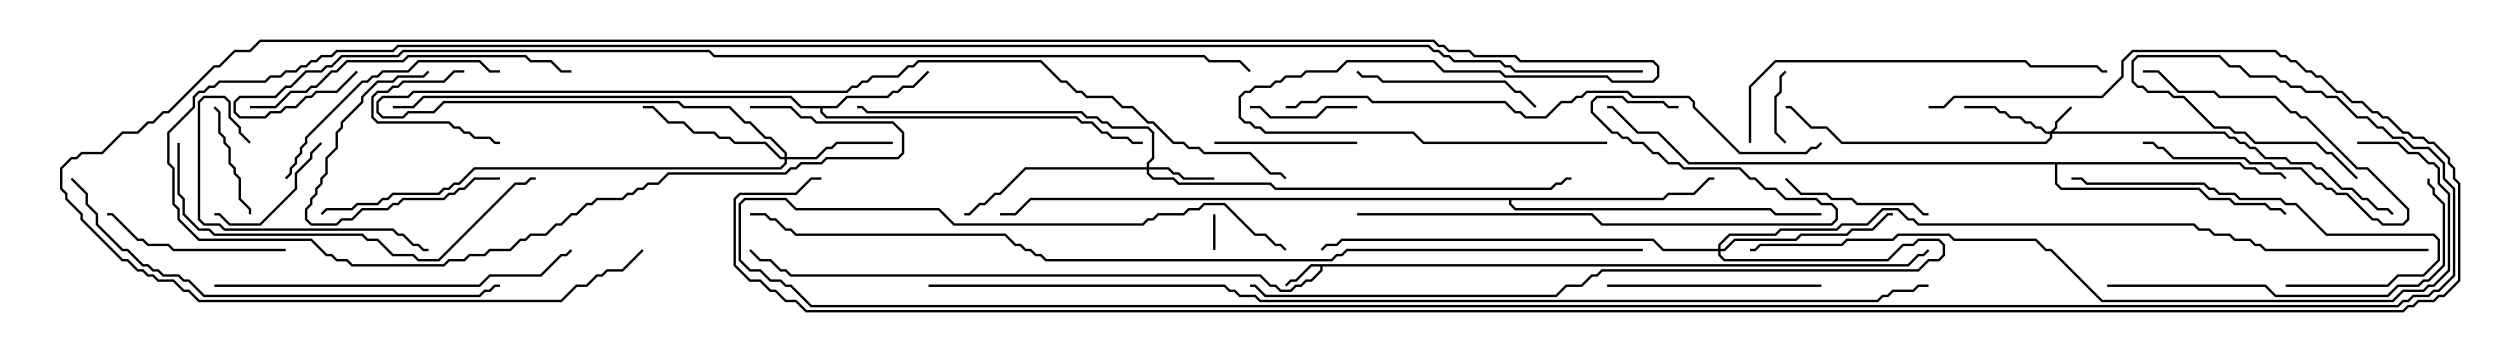 <svg version="1.1" width="105" height="15" xmlns="http://www.w3.org/2000/svg"><path d="M80.122,11.093L80.551,10.664L80.765,10.664L80.965,10.465L81.035,10.535L80.806,10.764L80.592,10.764L80.164,11.193L55.55,11.193L55.55,11.378L55.092,11.836L54.878,11.836L54.664,12.05L54.449,12.05L54.235,12.264L53.765,12.264L53.551,12.05L53.336,12.05L52.908,11.621L33.194,11.621L32.979,11.407L32.765,11.407L32.336,10.979L31.908,10.979L31.465,10.535L31.535,10.465L31.949,10.879L32.378,10.879L32.806,11.307L33.021,11.307L33.235,11.521L52.949,11.521L53.378,11.95L53.592,11.95L53.806,12.164L54.194,12.164L54.408,11.95L54.622,11.95L54.836,11.736L55.051,11.736L55.45,11.336L55.45,11.193L55.092,11.193L54.449,11.836L54.235,11.836L54.035,12.035L53.965,11.965L54.194,11.736L54.408,11.736L55.051,11.093z" stroke="none"/><path d="M35.122,4.45L35.551,4.021L37.265,4.021L37.479,3.807L37.694,3.807L37.908,3.593L38.336,3.593L38.965,2.965L39.035,3.035L38.378,3.693L37.949,3.693L37.735,3.907L37.521,3.907L37.306,4.121L35.592,4.121L35.164,4.55L34.55,4.55L34.55,4.694L34.735,4.879L45.235,4.879L45.449,5.093L45.878,5.093L46.306,5.521L46.521,5.521L46.735,5.736L47.378,5.736L47.592,5.95L48,5.95L48,6.05L47.551,6.05L47.336,5.836L46.694,5.836L46.479,5.621L46.265,5.621L45.836,5.193L45.408,5.193L45.194,4.979L34.694,4.979L34.45,4.735L34.45,4.55L33.622,4.55L33.194,4.121L17.806,4.121L17.378,4.55L16.5,4.55L16.5,4.45L17.336,4.45L17.765,4.021L33.235,4.021L33.664,4.45z" stroke="none"/><path d="M69.836,8.307L70.051,8.093L71.122,8.093L71.765,7.45L72,7.45L72,7.55L71.806,7.55L71.164,8.193L70.092,8.193L69.878,8.407L63.479,8.407L63.479,8.551L63.664,8.736L74.378,8.736L74.592,8.95L76.5,8.95L76.5,9.05L74.551,9.05L74.336,8.836L63.622,8.836L63.379,8.592L63.379,8.407L43.306,8.407L42.664,9.05L42,9.05L42,8.95L42.622,8.95L43.265,8.307z" stroke="none"/><path d="M94.092,6.807L94.306,7.021L94.735,7.021L94.949,7.236L95.806,7.236L96.035,7.465L95.965,7.535L95.765,7.336L94.908,7.336L94.694,7.121L94.265,7.121L94.051,6.907L86.407,6.907L86.407,7.694L86.592,7.879L92.378,7.879L92.806,8.307L93.664,8.307L93.878,8.521L95.164,8.521L95.378,8.736L95.806,8.736L96.035,8.965L95.965,9.035L95.765,8.836L95.336,8.836L95.122,8.621L93.836,8.621L93.622,8.407L92.765,8.407L92.336,7.979L86.551,7.979L86.307,7.735L86.307,6.907L70.908,6.907L69.622,5.621L68.765,5.621L67.694,4.55L67.5,4.55L67.5,4.45L67.735,4.45L68.806,5.521L69.664,5.521L70.949,6.807z" stroke="none"/><path d="M86.122,5.521L86.307,5.336L86.307,5.122L86.965,4.465L87.035,4.535L86.407,5.164L86.407,5.378L86.264,5.521L93.449,5.521L93.664,5.736L93.878,5.736L94.092,5.95L94.306,5.95L94.521,6.164L94.735,6.164L95.164,6.593L96.021,6.593L96.235,6.807L97.092,6.807L97.306,7.021L97.521,7.021L98.378,7.879L98.806,7.879L99.235,8.307L99.449,8.307L99.878,8.736L100.306,8.736L100.535,8.965L100.465,9.035L100.265,8.836L99.836,8.836L99.408,8.407L99.194,8.407L98.765,7.979L98.336,7.979L97.479,7.121L97.265,7.121L97.051,6.907L96.194,6.907L95.979,6.693L95.122,6.693L94.694,6.264L94.479,6.264L94.265,6.05L94.051,6.05L93.836,5.836L93.622,5.836L93.408,5.621L86.193,5.621L86.193,5.806L85.949,6.05L77.336,6.05L76.694,5.407L76.051,5.407L75.194,4.55L75,4.55L75,4.45L75.235,4.45L76.092,5.307L76.735,5.307L77.378,5.95L85.908,5.95L86.093,5.765L86.093,5.621L85.908,5.621L85.694,5.407L85.479,5.407L85.265,5.193L85.051,5.193L84.836,4.979L84.408,4.979L84.194,4.764L83.979,4.764L83.765,4.55L82.5,4.55L82.5,4.45L83.806,4.45L84.021,4.664L84.235,4.664L84.449,4.879L84.878,4.879L85.092,5.093L85.306,5.093L85.521,5.307L85.735,5.307L85.949,5.521z" stroke="none"/><path d="M48.164,7.021L48.164,6.836L48.379,6.622L48.379,5.592L48.194,5.407L46.694,5.407L46.479,5.193L46.265,5.193L46.051,4.979L45.622,4.979L45.408,4.764L36.408,4.764L36.194,4.55L36,4.55L36,4.45L36.235,4.45L36.449,4.664L45.449,4.664L45.664,4.879L46.092,4.879L46.306,5.093L46.521,5.093L46.735,5.307L48.235,5.307L48.479,5.551L48.479,6.664L48.264,6.878L48.264,7.021L49.092,7.021L49.306,7.236L49.521,7.236L49.735,7.45L51,7.45L51,7.55L49.694,7.55L49.479,7.336L49.265,7.336L49.051,7.121L48.264,7.121L48.264,7.265L48.449,7.45L49.306,7.45L49.521,7.664L53.378,7.664L53.592,7.879L65.122,7.879L65.336,7.664L65.551,7.664L65.765,7.45L66,7.45L66,7.55L65.806,7.55L65.592,7.764L65.378,7.764L65.164,7.979L53.551,7.979L53.336,7.764L49.479,7.764L49.265,7.55L48.408,7.55L48.164,7.306L48.164,7.121L43.092,7.121L42.021,8.193L41.806,8.193L41.378,8.621L41.164,8.621L40.735,9.05L40.5,9.05L40.5,8.95L40.694,8.95L41.122,8.521L41.336,8.521L41.765,8.093L41.979,8.093L43.051,7.021z" stroke="none"/><path d="M32.95,6.593L32.95,6.449L32.336,5.836L32.122,5.836L31.479,5.193L31.265,5.193L30.622,4.55L28.694,4.55L28.479,4.336L18.664,4.336L18.235,4.764L17.164,4.764L16.949,4.979L16.051,4.979L15.807,4.735L15.807,4.265L16.051,4.021L17.122,4.021L17.336,3.807L35.551,3.807L35.765,3.593L35.979,3.593L36.194,3.379L36.408,3.379L36.622,3.164L37.694,3.164L38.122,2.736L38.336,2.736L38.551,2.521L43.735,2.521L44.592,3.379L44.806,3.379L45.235,3.807L45.449,3.807L45.664,4.021L46.735,4.021L47.164,4.45L47.592,4.45L48.235,5.093L48.449,5.093L49.306,5.95L49.735,5.95L49.949,6.164L50.378,6.164L50.592,6.379L52.521,6.379L53.378,7.236L53.806,7.236L54.035,7.465L53.965,7.535L53.765,7.336L53.336,7.336L52.479,6.479L50.551,6.479L50.336,6.264L49.908,6.264L49.694,6.05L49.265,6.05L48.408,5.193L48.194,5.193L47.551,4.55L47.122,4.55L46.694,4.121L45.622,4.121L45.408,3.907L45.194,3.907L44.765,3.479L44.551,3.479L43.694,2.621L38.592,2.621L38.378,2.836L38.164,2.836L37.735,3.264L36.664,3.264L36.449,3.479L36.235,3.479L36.021,3.693L35.806,3.693L35.592,3.907L17.378,3.907L17.164,4.121L16.092,4.121L15.907,4.306L15.907,4.694L16.092,4.879L16.908,4.879L17.122,4.664L18.194,4.664L18.622,4.236L28.521,4.236L28.735,4.45L30.664,4.45L31.306,5.093L31.521,5.093L32.164,5.736L32.378,5.736L33.05,6.408L33.05,6.593L34.265,6.593L34.694,6.164L34.908,6.164L35.122,5.95L37.5,5.95L37.5,6.05L35.164,6.05L34.949,6.264L34.735,6.264L34.306,6.693L33.05,6.693L33.05,6.878L32.806,7.121L19.949,7.121L19.306,7.764L19.092,7.764L18.878,7.979L18.664,7.979L18.449,8.193L16.521,8.193L16.306,8.407L16.092,8.407L15.878,8.621L15.021,8.621L14.806,8.836L13.735,8.836L13.535,9.035L13.465,8.965L13.694,8.736L14.765,8.736L14.979,8.521L15.836,8.521L16.051,8.307L16.265,8.307L16.479,8.093L18.408,8.093L18.622,7.879L18.836,7.879L19.051,7.664L19.265,7.664L19.908,7.021L32.765,7.021L32.95,6.836L32.95,6.693L32.765,6.693L32.122,6.05L30.836,6.05L30.622,5.836L30.194,5.836L29.979,5.621L29.122,5.621L28.694,5.193L28.051,5.193L27.408,4.55L27,4.55L27,4.45L27.449,4.45L28.092,5.093L28.735,5.093L29.164,5.521L30.021,5.521L30.235,5.736L30.664,5.736L30.878,5.95L32.164,5.95L32.806,6.593z" stroke="none"/><path d="M72.164,10.45L72.164,10.265L72.622,9.807L74.551,9.807L74.765,9.593L77.122,9.593L77.336,9.379L78.408,9.379L79.051,8.736L79.735,8.736L80.164,9.164L80.378,9.164L80.592,9.379L92.164,9.379L92.378,9.593L92.806,9.593L93.021,9.807L93.664,9.807L93.878,10.021L94.521,10.021L94.735,10.236L94.949,10.236L95.164,10.45L102,10.45L102,10.55L95.122,10.55L94.908,10.336L94.694,10.336L94.479,10.121L93.836,10.121L93.622,9.907L92.979,9.907L92.765,9.693L92.336,9.693L92.122,9.479L80.551,9.479L80.336,9.264L80.122,9.264L79.694,8.836L79.092,8.836L78.449,9.479L77.378,9.479L77.164,9.693L74.806,9.693L74.592,9.907L72.664,9.907L72.264,10.306L72.264,10.45L72.408,10.45L72.836,10.021L75.408,10.021L75.622,9.807L77.551,9.807L77.765,9.593L78.622,9.593L79.265,8.95L79.5,8.95L79.5,9.05L79.306,9.05L78.664,9.693L77.806,9.693L77.592,9.907L75.664,9.907L75.449,10.121L72.878,10.121L72.449,10.55L72.264,10.55L72.264,10.694L72.449,10.879L79.265,10.879L79.908,10.236L80.336,10.236L80.551,10.021L81.449,10.021L81.693,10.265L81.693,10.735L81.449,10.979L81.021,10.979L80.592,11.407L67.306,11.407L67.092,11.621L66.878,11.621L66.449,12.05L65.806,12.05L65.378,12.479L53.122,12.479L52.694,12.05L52.5,12.05L52.5,11.95L52.735,11.95L53.164,12.379L65.336,12.379L65.765,11.95L66.408,11.95L66.836,11.521L67.051,11.521L67.265,11.307L80.551,11.307L80.979,10.879L81.408,10.879L81.593,10.694L81.593,10.306L81.408,10.121L80.592,10.121L80.378,10.336L79.949,10.336L79.306,10.979L72.408,10.979L72.164,10.735L72.164,10.55L69.836,10.55L69.408,10.121L56.378,10.121L56.164,10.336L55.735,10.336L55.535,10.535L55.465,10.465L55.694,10.236L56.122,10.236L56.336,10.021L69.449,10.021L69.878,10.45z" stroke="none"/><path d="M51.05,10.5L50.95,10.5L50.95,9L51.05,9z" stroke="none"/><path d="M90,3.05L90,2.95L90.664,2.95L91.521,3.807L93.021,3.807L93.235,4.021L95.592,4.021L96.235,4.664L96.449,4.664L96.664,4.879L96.878,4.879L99.021,7.021L99.449,7.021L101.193,8.765L101.193,9.235L100.949,9.479L100.051,9.479L99.836,9.264L99.622,9.264L98.551,8.193L98.122,8.193L97.908,7.979L97.694,7.979L97.479,7.764L97.265,7.764L96.622,7.121L95.551,7.121L95.336,6.907L94.479,6.907L94.265,6.693L91.265,6.693L90.836,6.264L90.622,6.264L90.408,6.05L90,6.05L90,5.95L90.449,5.95L90.664,6.164L90.878,6.164L91.306,6.593L94.306,6.593L94.521,6.807L95.378,6.807L95.592,7.021L96.664,7.021L97.306,7.664L97.521,7.664L97.735,7.879L97.949,7.879L98.164,8.093L98.592,8.093L99.664,9.164L99.878,9.164L100.092,9.379L100.908,9.379L101.093,9.194L101.093,8.806L99.408,7.121L98.979,7.121L96.836,4.979L96.622,4.979L96.408,4.764L96.194,4.764L95.551,4.121L93.194,4.121L92.979,3.907L91.479,3.907L90.622,3.05z" stroke="none"/><path d="M74.965,2.965L75.035,3.035L74.836,3.235L74.836,3.878L74.621,4.092L74.621,5.551L75.035,5.965L74.965,6.035L74.521,5.592L74.521,4.051L74.736,3.836L74.736,3.194z" stroke="none"/><path d="M19.5,2.95L19.5,3.05L19.092,3.05L18.664,3.479L16.949,3.479L16.735,3.693L16.521,3.693L16.306,3.907L15.878,3.907L15.693,4.092L15.693,4.908L15.878,5.093L18.878,5.093L19.092,5.307L19.306,5.307L19.521,5.521L19.735,5.521L19.949,5.736L20.592,5.736L20.806,5.95L21,5.95L21,6.05L20.765,6.05L20.551,5.836L19.908,5.836L19.694,5.621L19.479,5.621L19.265,5.407L19.051,5.407L18.836,5.193L15.836,5.193L15.593,4.949L15.593,4.051L15.836,3.807L16.265,3.807L16.479,3.593L16.694,3.593L16.908,3.379L18.622,3.379L19.051,2.95z" stroke="none"/><path d="M52.5,4.55L52.5,4.45L52.949,4.45L53.378,4.879L55.265,4.879L55.694,4.45L57,4.45L57,4.55L55.735,4.55L55.306,4.979L53.336,4.979L52.908,4.55z" stroke="none"/><path d="M8.965,4.535L9.035,4.465L9.264,4.694L9.264,5.551L9.479,5.765L9.479,5.979L9.693,6.194L9.693,6.836L9.907,7.051L9.907,7.265L10.121,7.479L10.121,8.336L10.55,8.765L10.55,9L10.45,9L10.45,8.806L10.021,8.378L10.021,7.521L9.807,7.306L9.807,7.092L9.593,6.878L9.593,6.235L9.379,6.021L9.379,5.806L9.164,5.592L9.164,4.735z" stroke="none"/><path d="M21,7.45L21,7.55L19.949,7.55L19.521,7.979L19.306,7.979L19.092,8.193L18.878,8.193L18.664,8.407L16.949,8.407L16.735,8.621L16.521,8.621L16.306,8.836L15.235,8.836L14.806,9.264L14.378,9.264L14.164,9.479L13.051,9.479L12.807,9.235L12.807,8.765L13.021,8.551L13.021,8.336L13.236,8.122L13.236,7.908L13.45,7.694L13.45,7.479L13.664,7.265L13.664,6.622L14.093,6.194L14.093,5.551L14.307,5.336L14.307,5.122L15.164,4.265L15.164,4.051L15.836,3.379L16.479,3.379L16.694,3.164L17.765,3.164L17.965,2.965L18.035,3.035L17.806,3.264L16.735,3.264L16.521,3.479L15.878,3.479L15.264,4.092L15.264,4.306L14.407,5.164L14.407,5.378L14.193,5.592L14.193,6.235L13.764,6.664L13.764,7.306L13.55,7.521L13.55,7.735L13.336,7.949L13.336,8.164L13.121,8.378L13.121,8.592L12.907,8.806L12.907,9.194L13.092,9.379L14.122,9.379L14.336,9.164L14.765,9.164L15.194,8.736L16.265,8.736L16.479,8.521L16.694,8.521L16.908,8.307L18.622,8.307L18.836,8.093L19.051,8.093L19.265,7.879L19.479,7.879L19.908,7.45z" stroke="none"/><path d="M13.465,5.965L13.535,6.035L13.121,6.449L13.121,6.664L12.479,7.306L12.479,7.949L10.949,9.479L9.622,9.479L9.194,9.05L9,9.05L9,8.95L9.235,8.95L9.664,9.379L10.908,9.379L12.379,7.908L12.379,7.265L13.021,6.622L13.021,6.408z" stroke="none"/><path d="M51,6.05L51,5.95L57,5.95L57,6.05z" stroke="none"/><path d="M81,8.95L81,9.05L80.765,9.05L80.336,8.621L77.979,8.621L77.765,8.407L76.908,8.407L76.694,8.193L75.622,8.193L74.965,7.535L75.035,7.465L75.664,8.093L76.735,8.093L76.949,8.307L77.806,8.307L78.021,8.521L80.378,8.521L80.806,8.95z" stroke="none"/><path d="M64.535,4.465L64.465,4.535L63.836,3.907L63.622,3.907L63.194,3.479L58.051,3.479L57.836,3.264L57.194,3.264L56.965,3.035L57.035,2.965L57.235,3.164L57.878,3.164L58.092,3.379L63.235,3.379L63.664,3.807L63.878,3.807z" stroke="none"/><path d="M12,10.45L12,10.55L7.265,10.55L7.051,10.336L6.194,10.336L5.979,10.121L5.765,10.121L4.694,9.05L4.5,9.05L4.5,8.95L4.735,8.95L5.806,10.021L6.021,10.021L6.235,10.236L7.092,10.236L7.306,10.45z" stroke="none"/><path d="M10.535,5.965L10.465,6.035L10.021,5.592L10.021,5.378L9.593,4.949L9.593,4.306L9.408,4.121L8.592,4.121L8.407,4.306L8.407,9.194L8.592,9.379L9.235,9.379L9.449,9.593L16.521,9.593L16.735,9.807L16.949,9.807L17.378,10.236L17.592,10.236L17.806,10.45L18,10.45L18,10.55L17.765,10.55L17.551,10.336L17.336,10.336L16.908,9.907L16.694,9.907L16.479,9.693L9.408,9.693L9.194,9.479L8.551,9.479L8.307,9.235L8.307,4.265L8.551,4.021L9.449,4.021L9.693,4.265L9.693,4.908L10.121,5.336L10.121,5.551z" stroke="none"/><path d="M76.5,11.95L76.5,12.05L67.5,12.05L67.5,11.95z" stroke="none"/><path d="M21,2.95L21,3.05L20.551,3.05L20.122,2.621L17.592,2.621L17.164,3.05L16.092,3.05L15.878,3.264L15.664,3.264L15.449,3.479L15.235,3.479L12.907,5.806L12.907,6.021L12.693,6.235L12.693,6.449L12.479,6.664L12.479,6.878L12.264,7.092L12.264,7.306L12.035,7.535L11.965,7.465L12.164,7.265L12.164,7.051L12.379,6.836L12.379,6.622L12.593,6.408L12.593,6.194L12.807,5.979L12.807,5.765L15.194,3.379L15.408,3.379L15.622,3.164L15.836,3.164L16.051,2.95L17.122,2.95L17.551,2.521L20.164,2.521L20.592,2.95z" stroke="none"/><path d="M96,12.05L96,11.95L100.265,11.95L100.694,11.521L101.765,11.521L102.379,10.908L102.379,10.092L102.194,9.907L97.694,9.907L96.408,8.621L95.979,8.621L95.765,8.407L94.051,8.407L93.836,8.193L93.194,8.193L92.979,7.979L92.765,7.979L92.551,7.764L87.622,7.764L87.408,7.55L87,7.55L87,7.45L87.449,7.45L87.664,7.664L92.592,7.664L92.806,7.879L93.021,7.879L93.235,8.093L93.878,8.093L94.092,8.307L95.806,8.307L96.021,8.521L96.449,8.521L97.735,9.807L102.235,9.807L102.479,10.051L102.479,10.949L101.806,11.621L100.735,11.621L100.306,12.05z" stroke="none"/><path d="M10.5,4.55L10.5,4.45L11.551,4.45L12.194,3.807L12.836,3.807L13.051,3.593L13.265,3.593L13.908,2.95L14.122,2.95L14.551,2.521L16.908,2.521L17.122,2.307L22.092,2.307L22.306,2.521L23.164,2.521L23.592,2.95L24,2.95L24,3.05L23.551,3.05L23.122,2.621L22.265,2.621L22.051,2.407L17.164,2.407L16.949,2.621L14.592,2.621L14.164,3.05L13.949,3.05L13.306,3.693L13.092,3.693L12.878,3.907L12.235,3.907L11.592,4.55z" stroke="none"/><path d="M70.5,4.45L70.5,4.55L70.051,4.55L69.836,4.336L68.336,4.336L68.122,4.121L67.092,4.121L66.907,4.306L66.907,4.694L67.735,5.521L67.949,5.521L68.164,5.736L68.378,5.736L68.592,5.95L69.021,5.95L69.449,6.379L69.664,6.379L70.092,6.807L70.521,6.807L70.735,7.021L73.092,7.021L73.521,7.45L73.735,7.45L74.164,7.879L74.592,7.879L75.021,8.307L76.306,8.307L76.521,8.521L76.949,8.521L77.193,8.765L77.193,9.235L76.949,9.479L67.265,9.479L66.836,9.05L57,9.05L57,8.95L66.878,8.95L67.306,9.379L76.908,9.379L77.093,9.194L77.093,8.806L76.908,8.621L76.479,8.621L76.265,8.407L74.979,8.407L74.551,7.979L74.122,7.979L73.694,7.55L73.479,7.55L73.051,7.121L70.694,7.121L70.479,6.907L70.051,6.907L69.622,6.479L69.408,6.479L68.979,6.05L68.551,6.05L68.336,5.836L68.122,5.836L67.908,5.621L67.694,5.621L66.807,4.735L66.807,4.265L67.051,4.021L68.164,4.021L68.378,4.236L69.878,4.236L70.092,4.45z" stroke="none"/><path d="M88.5,12.05L88.5,11.95L95.164,11.95L95.592,12.379L100.265,12.379L100.694,11.95L101.551,11.95L101.765,11.736L101.979,11.736L102.593,11.122L102.593,8.592L102.164,8.164L102.164,7.949L101.95,7.735L101.95,7.5L102.05,7.5L102.05,7.694L102.264,7.908L102.264,8.122L102.693,8.551L102.693,11.164L102.021,11.836L101.806,11.836L101.592,12.05L100.735,12.05L100.306,12.479L95.551,12.479L95.122,12.05z" stroke="none"/><path d="M9,12.05L9,11.95L20.122,11.95L20.551,11.521L22.694,11.521L23.551,10.664L23.765,10.664L23.965,10.465L24.035,10.535L23.806,10.764L23.592,10.764L22.735,11.621L20.592,11.621L20.164,12.05z" stroke="none"/><path d="M7.45,6L7.55,6L7.55,8.122L7.764,8.336L7.764,8.979L8.378,9.593L8.806,9.593L9.021,9.807L15.235,9.807L15.449,10.021L15.878,10.021L16.521,10.664L17.378,10.664L17.592,10.879L18.408,10.879L21.622,7.664L22.051,7.664L22.265,7.45L22.5,7.45L22.5,7.55L22.306,7.55L22.092,7.764L21.664,7.764L18.449,10.979L17.551,10.979L17.336,10.764L16.479,10.764L15.836,10.121L15.408,10.121L15.194,9.907L8.979,9.907L8.765,9.693L8.336,9.693L7.664,9.021L7.664,8.378L7.45,8.164z" stroke="none"/><path d="M73.55,6L73.45,6L73.45,3.622L74.551,2.521L85.092,2.521L85.306,2.736L88.092,2.736L88.306,2.95L88.5,2.95L88.5,3.05L88.265,3.05L88.051,2.836L85.265,2.836L85.051,2.621L74.592,2.621L73.55,3.664z" stroke="none"/><path d="M2.965,7.535L3.035,7.465L3.693,8.122L3.693,8.551L4.121,8.979L4.121,9.408L5.164,10.45L5.378,10.45L6.021,11.093L6.235,11.093L6.449,11.307L6.664,11.307L6.878,11.521L7.521,11.521L7.735,11.736L7.949,11.736L8.592,12.379L20.122,12.379L20.336,12.164L20.551,12.164L20.765,11.95L21,11.95L21,12.05L20.806,12.05L20.592,12.264L20.378,12.264L20.164,12.479L8.551,12.479L7.908,11.836L7.694,11.836L7.479,11.621L6.836,11.621L6.622,11.407L6.408,11.407L6.194,11.193L5.979,11.193L5.336,10.55L5.122,10.55L4.021,9.449L4.021,9.021L3.593,8.592L3.593,8.164z" stroke="none"/><path d="M76.465,5.965L76.535,6.035L76.306,6.264L76.092,6.264L75.878,6.479L73.051,6.479L71.093,4.521L71.093,4.306L70.908,4.121L68.551,4.121L68.336,3.907L66.664,3.907L66.449,4.121L66.235,4.121L66.021,4.336L65.592,4.336L64.949,4.979L64.051,4.979L63.836,4.764L63.622,4.764L63.194,4.336L57.622,4.336L57.408,4.121L55.521,4.121L55.306,4.336L54.664,4.336L54.449,4.55L54,4.55L54,4.45L54.408,4.45L54.622,4.236L55.265,4.236L55.479,4.021L57.449,4.021L57.664,4.236L63.235,4.236L63.664,4.664L63.878,4.664L64.092,4.879L64.908,4.879L65.551,4.236L65.979,4.236L66.194,4.021L66.408,4.021L66.622,3.807L68.378,3.807L68.592,4.021L70.949,4.021L71.193,4.265L71.193,4.479L73.092,6.379L75.836,6.379L76.051,6.164L76.265,6.164z" stroke="none"/><path d="M99,6.05L99,5.95L100.735,5.95L101.164,6.379L101.592,6.379L102.021,6.807L102.235,6.807L102.479,7.051L102.479,7.694L102.907,8.122L102.907,11.378L102.235,12.05L102.021,12.05L101.806,12.264L100.949,12.264L100.521,12.693L88.265,12.693L86.122,10.55L85.908,10.55L85.479,10.121L82.051,10.121L81.836,9.907L79.735,9.907L79.521,10.121L77.592,10.121L77.378,10.336L73.949,10.336L73.735,10.55L73.5,10.55L73.5,10.45L73.694,10.45L73.908,10.236L77.336,10.236L77.551,10.021L79.479,10.021L79.694,9.807L81.878,9.807L82.092,10.021L85.521,10.021L85.949,10.45L86.164,10.45L88.306,12.593L100.479,12.593L100.908,12.164L101.765,12.164L101.979,11.95L102.194,11.95L102.807,11.336L102.807,8.164L102.379,7.735L102.379,7.092L102.194,6.907L101.979,6.907L101.551,6.479L101.122,6.479L100.694,6.05z" stroke="none"/><path d="M14.965,2.965L15.035,3.035L14.164,3.907L13.306,3.907L13.092,4.121L12.878,4.121L12.449,4.55L12.021,4.55L11.806,4.764L11.378,4.764L11.164,4.979L10.051,4.979L9.807,4.735L9.807,4.265L10.051,4.021L11.551,4.021L11.979,3.593L12.194,3.593L12.836,2.95L13.479,2.95L13.694,2.736L13.908,2.736L14.336,2.307L16.694,2.307L16.908,2.093L29.806,2.093L30.021,2.307L50.592,2.307L50.806,2.521L52.092,2.521L52.535,2.965L52.465,3.035L52.051,2.621L50.765,2.621L50.551,2.407L29.979,2.407L29.765,2.193L16.949,2.193L16.735,2.407L14.378,2.407L13.949,2.836L13.735,2.836L13.521,3.05L12.878,3.05L12.235,3.693L12.021,3.693L11.592,4.121L10.092,4.121L9.907,4.306L9.907,4.694L10.092,4.879L11.122,4.879L11.336,4.664L11.765,4.664L11.979,4.45L12.408,4.45L12.836,4.021L13.051,4.021L13.265,3.807L14.122,3.807z" stroke="none"/><path d="M31.5,4.55L31.5,4.45L33.235,4.45L33.664,4.879L34.092,4.879L34.306,5.093L37.521,5.093L37.979,5.551L37.979,6.449L37.735,6.693L34.735,6.693L34.521,6.907L33.664,6.907L33.449,7.121L33.235,7.121L33.021,7.336L28.092,7.336L27.664,7.764L27.235,7.764L27.021,7.979L26.806,7.979L26.592,8.193L26.378,8.193L26.164,8.407L25.092,8.407L24.878,8.621L24.664,8.621L24.235,9.05L24.021,9.05L23.592,9.479L23.378,9.479L22.949,9.907L22.306,9.907L22.092,10.121L21.878,10.121L21.449,10.55L20.592,10.55L20.378,10.764L19.735,10.764L19.521,10.979L18.878,10.979L18.664,11.193L14.765,11.193L14.551,10.979L14.122,10.979L13.908,10.764L13.694,10.764L13.051,10.121L8.336,10.121L7.45,9.235L7.45,8.806L7.236,8.592L7.236,7.092L7.021,6.878L7.021,5.551L8.093,4.479L8.093,4.051L8.336,3.807L8.551,3.807L8.765,3.593L8.979,3.593L9.194,3.379L11.122,3.379L11.336,3.164L11.765,3.164L11.979,2.95L12.408,2.95L12.622,2.736L12.836,2.736L13.051,2.521L13.265,2.521L13.479,2.307L13.908,2.307L14.122,2.093L16.479,2.093L16.694,1.879L60.021,1.879L60.235,2.093L60.449,2.093L60.664,2.307L60.878,2.307L61.092,2.521L63.021,2.521L63.235,2.736L63.449,2.736L63.664,2.95L69,2.95L69,3.05L63.622,3.05L63.408,2.836L63.194,2.836L62.979,2.621L61.051,2.621L60.836,2.407L60.622,2.407L60.408,2.193L60.194,2.193L59.979,1.979L16.735,1.979L16.521,2.193L14.164,2.193L13.949,2.407L13.521,2.407L13.306,2.621L13.092,2.621L12.878,2.836L12.664,2.836L12.449,3.05L12.021,3.05L11.806,3.264L11.378,3.264L11.164,3.479L9.235,3.479L9.021,3.693L8.806,3.693L8.592,3.907L8.378,3.907L8.193,4.092L8.193,4.521L7.121,5.592L7.121,6.836L7.336,7.051L7.336,8.551L7.55,8.765L7.55,9.194L8.378,10.021L13.092,10.021L13.735,10.664L13.949,10.664L14.164,10.879L14.592,10.879L14.806,11.093L18.622,11.093L18.836,10.879L19.479,10.879L19.694,10.664L20.336,10.664L20.551,10.45L21.408,10.45L21.836,10.021L22.051,10.021L22.265,9.807L22.908,9.807L23.336,9.379L23.551,9.379L23.979,8.95L24.194,8.95L24.622,8.521L24.836,8.521L25.051,8.307L26.122,8.307L26.336,8.093L26.551,8.093L26.765,7.879L26.979,7.879L27.194,7.664L27.622,7.664L28.051,7.236L32.979,7.236L33.194,7.021L33.408,7.021L33.622,6.807L34.479,6.807L34.694,6.593L37.694,6.593L37.879,6.408L37.879,5.592L37.479,5.193L34.265,5.193L34.051,4.979L33.622,4.979L33.194,4.55z" stroke="none"/><path d="M69,10.45L69,10.55L56.592,10.55L56.378,10.764L56.164,10.764L55.949,10.979L43.908,10.979L43.694,10.764L43.479,10.764L43.265,10.55L43.051,10.55L42.836,10.336L42.622,10.336L42.194,9.907L33.408,9.907L33.194,9.693L32.979,9.693L32.551,9.264L32.336,9.264L32.122,9.05L31.5,9.05L31.5,8.95L32.164,8.95L32.378,9.164L32.592,9.164L33.021,9.593L33.235,9.593L33.449,9.807L42.235,9.807L42.664,10.236L42.878,10.236L43.092,10.45L43.306,10.45L43.521,10.664L43.735,10.664L43.949,10.879L55.908,10.879L56.122,10.664L56.336,10.664L56.551,10.45z" stroke="none"/><path d="M67.5,5.95L67.5,6.05L59.765,6.05L59.336,5.621L53.122,5.621L52.908,5.407L52.694,5.407L52.479,5.193L52.265,5.193L52.021,4.949L52.021,4.051L52.265,3.807L52.479,3.807L52.694,3.593L53.336,3.593L53.551,3.379L53.765,3.379L53.979,3.164L54.622,3.164L54.836,2.95L56.122,2.95L56.551,2.521L60.235,2.521L60.664,2.95L63.021,2.95L63.235,3.164L67.521,3.164L67.735,3.379L69.408,3.379L69.593,3.194L69.593,2.806L69.408,2.621L63.836,2.621L63.622,2.407L61.908,2.407L61.694,2.193L60.836,2.193L60.622,1.979L60.408,1.979L60.194,1.764L10.949,1.764L10.521,2.193L9.878,2.193L9.235,2.836L9.021,2.836L7.092,4.764L6.878,4.764L6.449,5.193L6.235,5.193L5.806,5.621L5.164,5.621L4.306,6.479L3.449,6.479L3.235,6.693L3.021,6.693L2.621,7.092L2.621,7.908L2.836,8.122L2.836,8.336L3.479,8.979L3.479,9.194L5.164,10.879L5.378,10.879L5.806,11.307L6.021,11.307L6.235,11.521L6.449,11.521L6.664,11.736L7.306,11.736L7.735,12.164L7.949,12.164L8.378,12.593L23.551,12.593L24.194,11.95L24.622,11.95L25.051,11.521L25.265,11.521L25.479,11.307L26.122,11.307L26.965,10.465L27.035,10.535L26.164,11.407L25.521,11.407L25.306,11.621L25.092,11.621L24.664,12.05L24.235,12.05L23.592,12.693L8.336,12.693L7.908,12.264L7.694,12.264L7.265,11.836L6.622,11.836L6.408,11.621L6.194,11.621L5.979,11.407L5.765,11.407L5.336,10.979L5.122,10.979L3.379,9.235L3.379,9.021L2.736,8.378L2.736,8.164L2.521,7.949L2.521,7.051L2.979,6.593L3.194,6.593L3.408,6.379L4.265,6.379L5.122,5.521L5.765,5.521L6.194,5.093L6.408,5.093L6.836,4.664L7.051,4.664L8.979,2.736L9.194,2.736L9.836,2.093L10.479,2.093L10.908,1.664L60.235,1.664L60.449,1.879L60.664,1.879L60.878,2.093L61.735,2.093L61.949,2.307L63.664,2.307L63.878,2.521L69.449,2.521L69.693,2.765L69.693,3.235L69.449,3.479L67.694,3.479L67.479,3.264L63.194,3.264L62.979,3.05L60.622,3.05L60.194,2.621L56.592,2.621L56.164,3.05L54.878,3.05L54.664,3.264L54.021,3.264L53.806,3.479L53.592,3.479L53.378,3.693L52.735,3.693L52.521,3.907L52.306,3.907L52.121,4.092L52.121,4.908L52.306,5.093L52.521,5.093L52.735,5.307L52.949,5.307L53.164,5.521L59.378,5.521L59.806,5.95z" stroke="none"/><path d="M39,12.05L39,11.95L51.449,11.95L51.664,12.164L51.878,12.164L52.092,12.379L52.735,12.379L52.949,12.593L78.836,12.593L79.051,12.379L79.265,12.379L79.479,12.164L80.336,12.164L80.551,11.95L81,11.95L81,12.05L80.592,12.05L80.378,12.264L79.521,12.264L79.306,12.479L79.092,12.479L78.878,12.693L52.908,12.693L52.694,12.479L52.051,12.479L51.836,12.264L51.622,12.264L51.408,12.05z" stroke="none"/><path d="M99.035,7.465L98.965,7.535L97.908,6.479L97.694,6.479L97.265,6.05L94.694,6.05L94.265,5.621L93.836,5.621L93.622,5.407L92.979,5.407L91.694,4.121L91.265,4.121L91.051,3.907L90.194,3.907L89.979,3.693L89.765,3.693L89.521,3.449L89.521,2.551L89.765,2.307L93.235,2.307L93.664,2.736L94.092,2.736L94.521,3.164L95.592,3.164L95.806,3.379L96.021,3.379L96.235,3.593L96.664,3.593L96.878,3.807L97.521,3.807L97.735,4.021L98.164,4.021L99.021,4.879L99.449,4.879L99.878,5.307L100.092,5.307L100.521,5.736L100.949,5.736L101.378,6.164L102.021,6.164L102.693,6.836L102.693,7.479L103.121,7.908L103.121,11.592L102.449,12.264L102.235,12.264L102.021,12.479L101.378,12.479L101.164,12.693L100.949,12.693L100.735,12.907L34.051,12.907L33.194,12.05L32.979,12.05L32.765,11.836L32.336,11.836L31.908,11.407L31.479,11.407L31.021,10.949L31.021,8.551L31.265,8.307L33.021,8.307L33.449,8.736L39.449,8.736L40.092,9.379L47.979,9.379L48.194,9.164L48.408,9.164L48.622,8.95L49.694,8.95L49.908,8.736L50.336,8.736L50.551,8.521L51.449,8.521L52.735,9.807L53.164,9.807L53.592,10.236L53.806,10.236L54.035,10.465L53.965,10.535L53.765,10.336L53.551,10.336L53.122,9.907L52.694,9.907L51.408,8.621L50.592,8.621L50.378,8.836L49.949,8.836L49.735,9.05L48.664,9.05L48.449,9.264L48.235,9.264L48.021,9.479L40.051,9.479L39.408,8.836L33.408,8.836L32.979,8.407L31.306,8.407L31.121,8.592L31.121,10.908L31.521,11.307L31.949,11.307L32.378,11.736L32.806,11.736L33.021,11.95L33.235,11.95L34.092,12.807L100.694,12.807L100.908,12.593L101.122,12.593L101.336,12.379L101.979,12.379L102.194,12.164L102.408,12.164L103.021,11.551L103.021,7.949L102.593,7.521L102.593,6.878L101.979,6.264L101.336,6.264L100.908,5.836L100.479,5.836L100.051,5.407L99.836,5.407L99.408,4.979L98.979,4.979L98.122,4.121L97.694,4.121L97.479,3.907L96.836,3.907L96.622,3.693L96.194,3.693L95.979,3.479L95.765,3.479L95.551,3.264L94.479,3.264L94.051,2.836L93.622,2.836L93.194,2.407L89.806,2.407L89.621,2.592L89.621,3.408L89.806,3.593L90.021,3.593L90.235,3.807L91.092,3.807L91.306,4.021L91.735,4.021L93.021,5.307L93.664,5.307L93.878,5.521L94.306,5.521L94.735,5.95L97.306,5.95L97.735,6.379L97.949,6.379z" stroke="none"/><path d="M81,4.55L81,4.45L81.622,4.45L82.051,4.021L88.265,4.021L89.093,3.194L89.093,2.551L89.551,2.093L95.592,2.093L95.806,2.307L96.021,2.307L96.235,2.521L96.449,2.521L96.878,2.95L97.092,2.95L97.306,3.164L97.521,3.164L98.164,3.807L98.378,3.807L98.806,4.236L99.235,4.236L99.664,4.664L99.878,4.664L100.092,4.879L100.306,4.879L100.949,5.521L101.164,5.521L101.378,5.736L101.806,5.736L102.021,5.95L102.235,5.95L102.907,6.622L102.907,6.836L103.121,7.051L103.121,7.479L103.336,7.694L103.336,11.806L102.664,12.479L102.449,12.479L102.235,12.693L101.592,12.693L101.378,12.907L101.164,12.907L100.949,13.121L33.836,13.121L33.408,12.693L32.979,12.693L32.551,12.264L32.336,12.264L31.908,11.836L31.479,11.836L30.807,11.164L30.807,8.336L31.051,8.093L33.408,8.093L34.051,7.45L34.5,7.45L34.5,7.55L34.092,7.55L33.449,8.193L31.092,8.193L30.907,8.378L30.907,11.122L31.521,11.736L31.949,11.736L32.378,12.164L32.592,12.164L33.021,12.593L33.449,12.593L33.878,13.021L100.908,13.021L101.122,12.807L101.336,12.807L101.551,12.593L102.194,12.593L102.408,12.379L102.622,12.379L103.236,11.765L103.236,7.735L103.021,7.521L103.021,7.092L102.807,6.878L102.807,6.664L102.194,6.05L101.979,6.05L101.765,5.836L101.336,5.836L101.122,5.621L100.908,5.621L100.265,4.979L100.051,4.979L99.836,4.764L99.622,4.764L99.194,4.336L98.765,4.336L98.336,3.907L98.122,3.907L97.479,3.264L97.265,3.264L97.051,3.05L96.836,3.05L96.408,2.621L96.194,2.621L95.979,2.407L95.765,2.407L95.551,2.193L89.592,2.193L89.193,2.592L89.193,3.235L88.306,4.121L82.092,4.121L81.664,4.55z" stroke="none"/></svg>